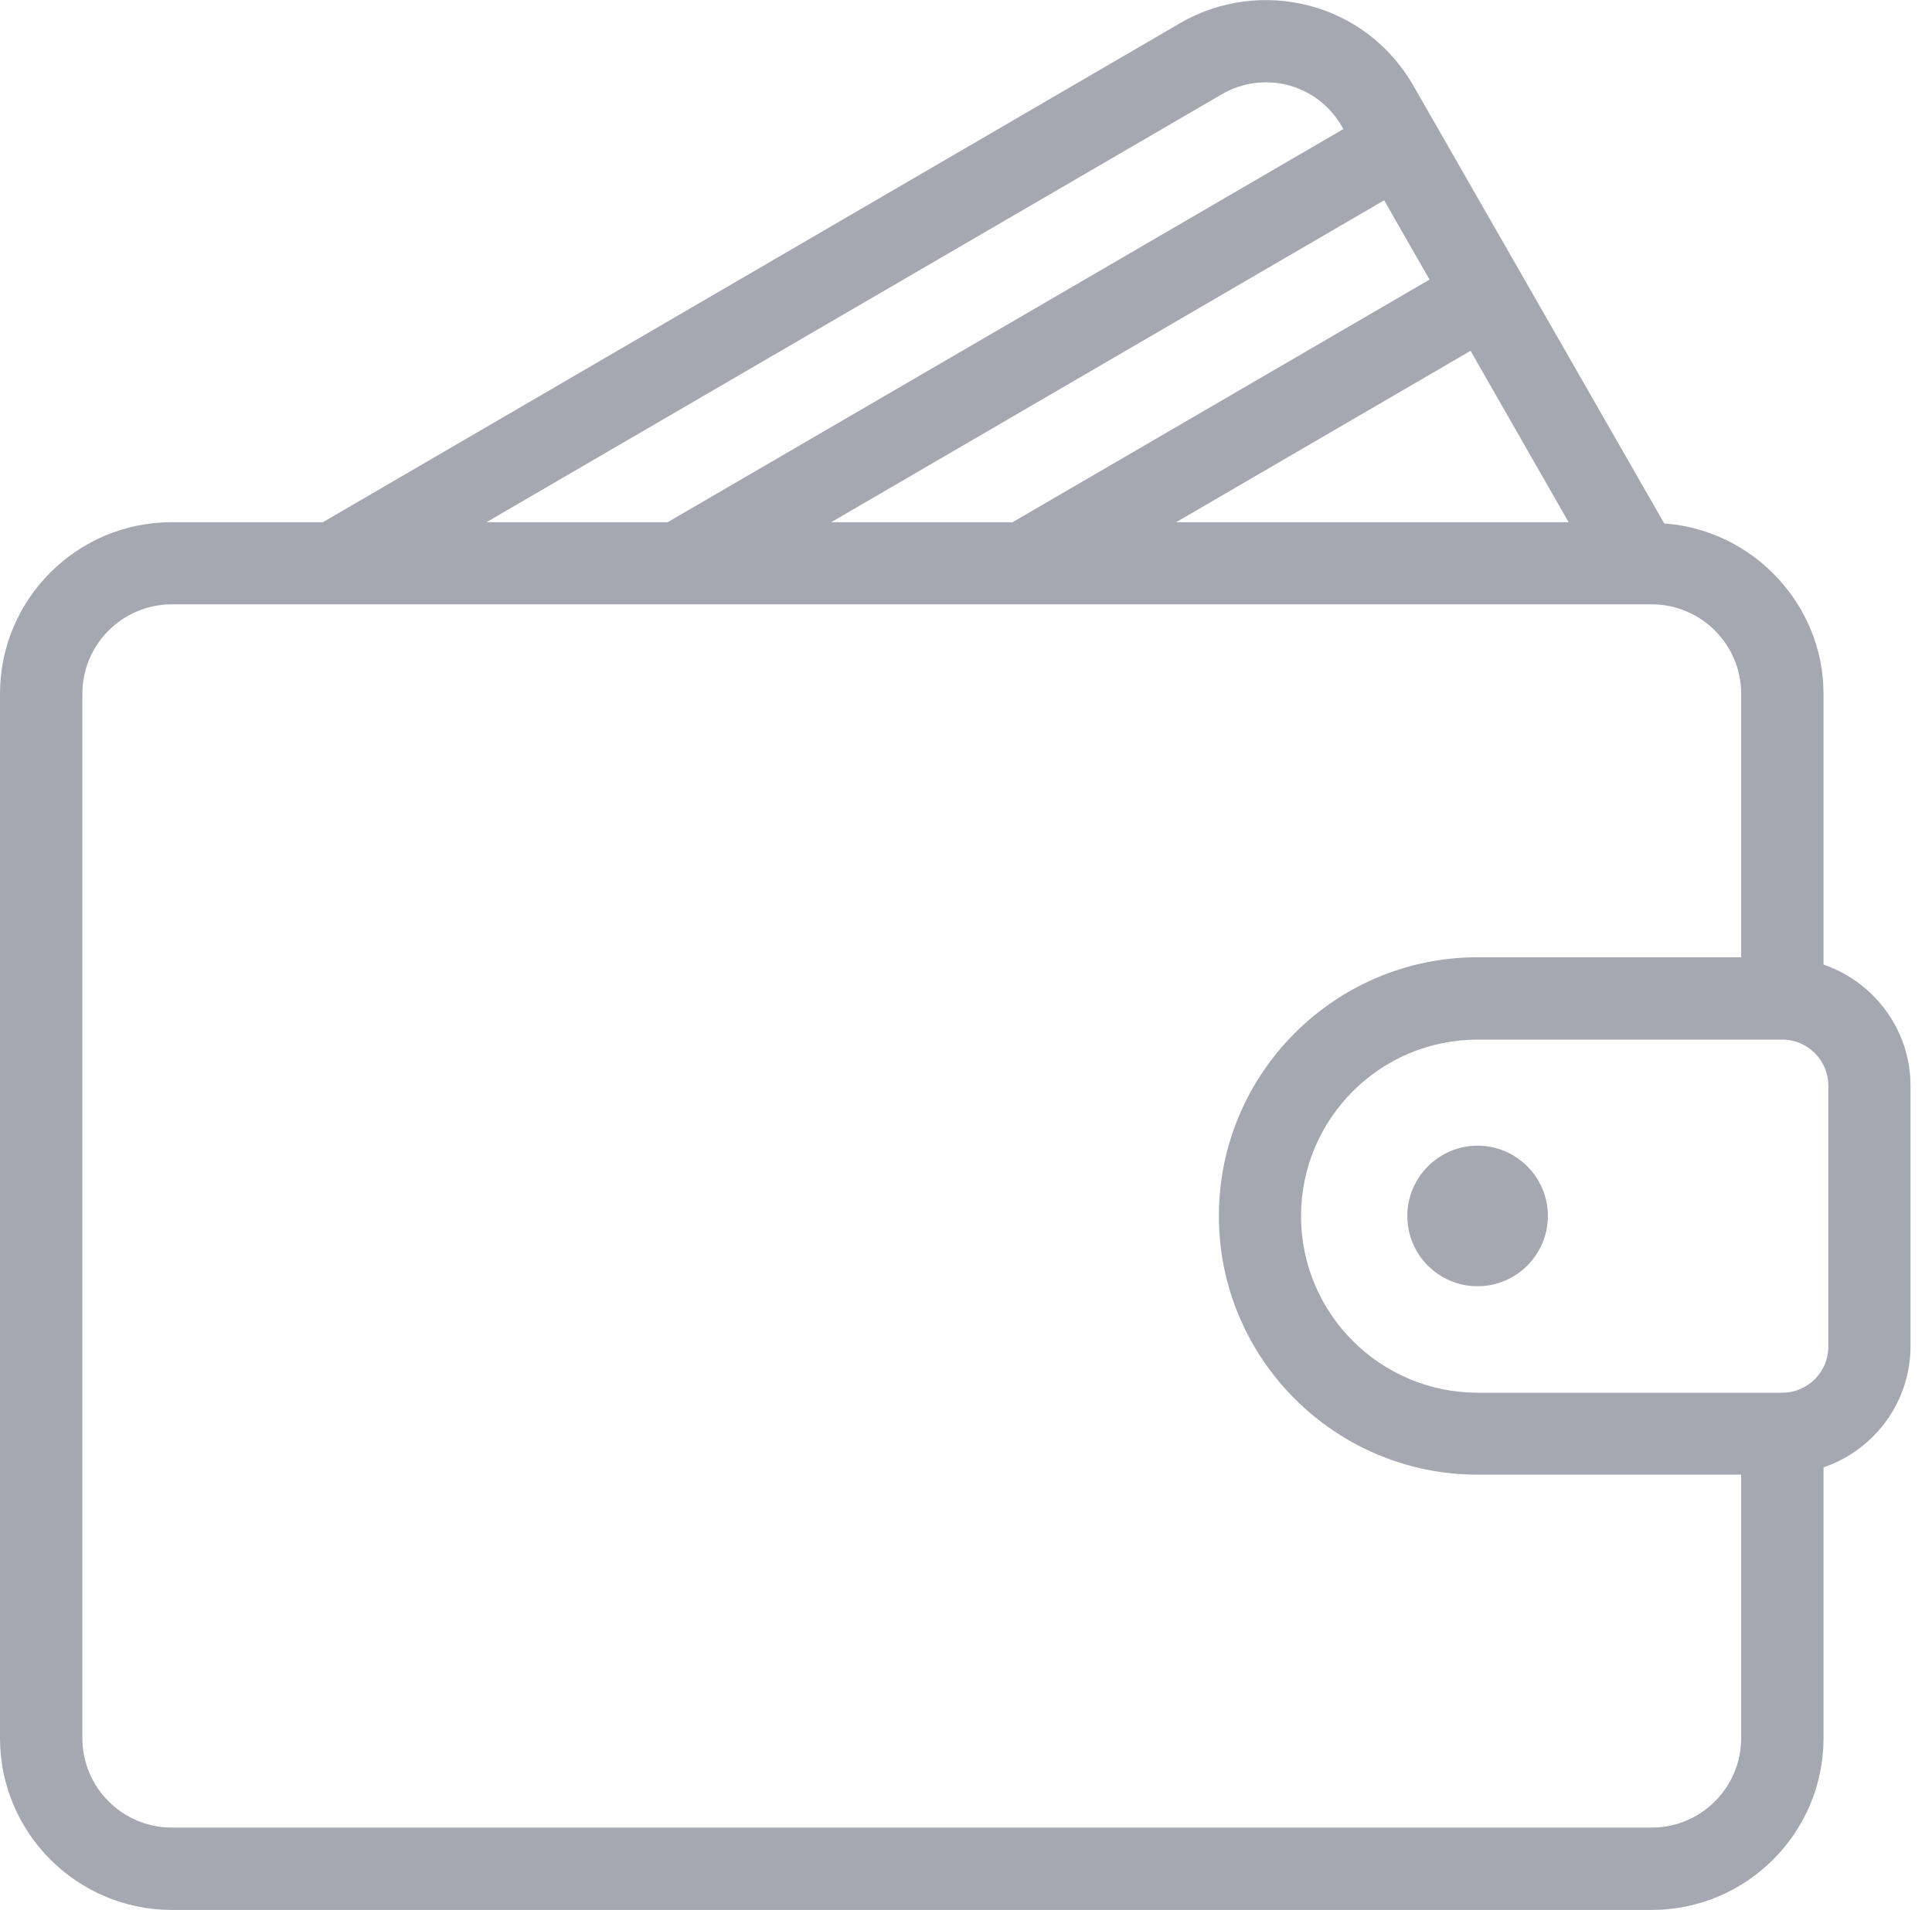 <svg width="89" height="88" viewBox="0 0 89 88" fill="none" xmlns="http://www.w3.org/2000/svg">
<g clip-path="url(#clip0_603_158)">
<path d="M84.074 44.468L84.003 44.441V31.965C84.003 27.898 80.809 24.448 76.724 24.122L76.662 24.113L65.113 3.953C64.063 2.118 62.361 0.803 60.331 0.265C58.337 -0.265 56.167 0.018 54.376 1.059L14.876 24.06H7.914C3.547 24.06 0 27.607 0 31.965V80.086C0 84.444 3.547 88 7.914 88H76.089C80.448 88 84.003 84.453 84.003 80.086V67.61L84.074 67.584C86.43 66.746 88.009 64.513 88.009 62.043V50.017C88.009 47.538 86.43 45.315 84.074 44.468ZM54.182 24.06L67.743 16.164L72.26 24.06H54.182ZM38.292 24.06L63.763 9.229L65.854 12.882L46.647 24.06H38.292ZM22.41 24.06L56.29 4.341C57.208 3.803 58.32 3.653 59.352 3.926C60.402 4.209 61.284 4.888 61.831 5.85L61.884 5.947L30.757 24.06H22.41ZM3.794 31.965C3.794 29.689 5.647 27.845 7.914 27.845H76.089C78.365 27.845 80.209 29.698 80.209 31.965V44.106H68.069C61.496 44.106 56.149 49.453 56.149 56.026C56.149 62.599 61.496 67.945 68.069 67.945H80.209V80.086C80.209 82.362 78.356 84.206 76.089 84.206H7.914C5.638 84.206 3.794 82.353 3.794 80.086V31.965ZM68.069 47.9H82.106C83.271 47.9 84.224 48.853 84.224 50.017V62.052C84.224 63.216 83.271 64.169 82.106 64.169H68.069C63.587 64.169 59.934 60.525 59.934 56.035C59.934 51.544 63.578 47.9 68.069 47.9Z" fill="#A5A8B1"/>
<path d="M68.068 59.263C69.85 59.263 71.306 57.807 71.306 56.025C71.306 54.243 69.85 52.787 68.068 52.787C66.286 52.787 64.83 54.243 64.83 56.025C64.83 57.816 66.277 59.263 68.068 59.263Z" fill="#A5A8B1"/>
</g>
<defs>
<clipPath id="clip0_603_158">
<rect width="88.009" height="88" fill="white"/>
</clipPath>
</defs>
</svg>
